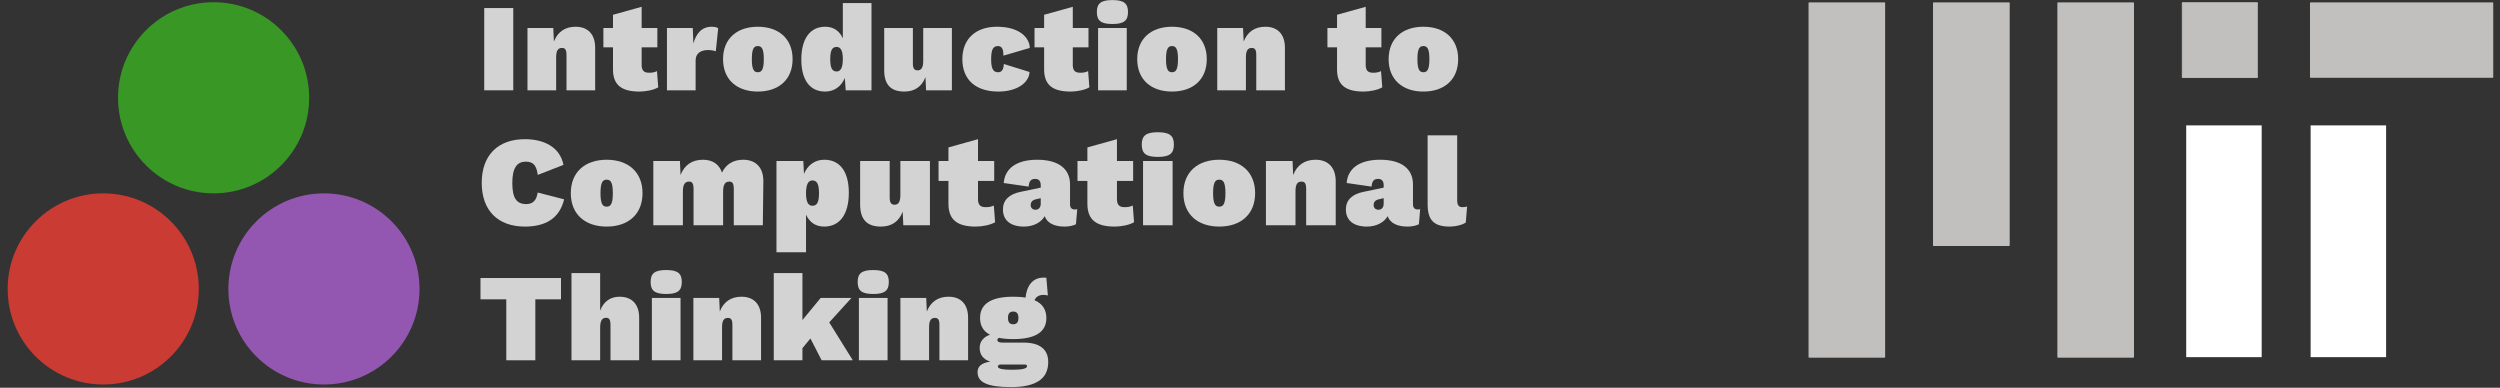 <?xml version="1.0" encoding="UTF-8" standalone="no"?>
<!DOCTYPE svg PUBLIC "-//W3C//DTD SVG 1.1//EN" "http://www.w3.org/Graphics/SVG/1.1/DTD/svg11.dtd">
<svg width="100%" height="100%" viewBox="0 0 2160 335" version="1.1" xmlns="http://www.w3.org/2000/svg" xmlns:xlink="http://www.w3.org/1999/xlink" xml:space="preserve" xmlns:serif="http://www.serif.com/" style="fill-rule:evenodd;clip-rule:evenodd;stroke-linecap:round;stroke-linejoin:round;stroke-miterlimit:1.5;">
    <rect x="0" y="0" width="2160" height="335" fill="#333333" stroke="none"/>
    <g transform="matrix(1,0,0,1,-716.752,-116.856)">
        <g id="MIT" transform="matrix(0.767,0,0,0.767,2203.61,51.634)">
            <g transform="matrix(1,0,0,1,-0.28,0)">
                <rect x="664.53" y="88.387" width="205.117" height="83.587" style="fill:rgb(194,192,191);stroke:rgb(194,192,191);stroke-width:1.3px;"/>
            </g>
            <g transform="matrix(0.414,0,0,1,244.466,0)">
                <rect x="664.53" y="88.387" width="205.117" height="83.587" style="fill:rgb(194,192,191);stroke:rgb(194,192,191);stroke-width:1.7px;"/>
            </g>
            <g transform="matrix(1.009,0,0,1,-14.543,0)">
                <rect x="112.896" y="88.387" width="84.222" height="398.861" style="fill:rgb(194,192,191);stroke:rgb(194,192,191);stroke-width:1.3px;"/>
            </g>
            <g transform="matrix(1.009,0,0,1,265.781,0)">
                <rect x="112.896" y="88.387" width="84.222" height="398.861" style="fill:rgb(194,192,191);stroke:rgb(194,192,191);stroke-width:1.3px;"/>
            </g>
            <g transform="matrix(1.044,0,0,1,-24.057,0)">
                <rect x="252.561" y="88.387" width="81.435" height="273.096" style="fill:rgb(194,192,191);stroke:rgb(194,192,191);stroke-width:1.28px;"/>
            </g>
            <g transform="matrix(1.044,0,0,0.956,260.478,141.776)">
                <rect x="252.561" y="88.387" width="81.435" height="273.096" style="fill:white;"/>
            </g>
            <g transform="matrix(1.044,0,0,0.956,400.632,141.776)">
                <rect x="252.561" y="88.387" width="81.435" height="273.096" style="fill:white;"/>
            </g>
        </g>
        <g transform="matrix(2.548,0,0,2.548,301.342,-354.355)">
            <g transform="matrix(42.265,0,0,42.265,325.118,215.557)">
                <rect x="0.05" y="-0.66" width="0.233" height="0.66" style="fill:rgb(211,211,211);fill-rule:nonzero;"/>
            </g>
            <g transform="matrix(42.265,0,0,42.265,340.248,215.557)">
                <path d="M0.425,-0.51C0.339,-0.51 0.28,-0.467 0.251,-0.391L0.246,-0.5L0.039,-0.5L0.039,-0L0.269,-0L0.269,-0.264C0.269,-0.318 0.283,-0.34 0.316,-0.34C0.34,-0.34 0.352,-0.327 0.352,-0.285L0.352,-0L0.582,-0L0.582,-0.342C0.582,-0.449 0.524,-0.51 0.425,-0.51Z" style="fill:rgb(211,211,211);fill-rule:nonzero;"/>
            </g>
            <g transform="matrix(42.265,0,0,42.265,367.509,215.557)">
                <path d="M0.433,-0.154C0.415,-0.145 0.397,-0.141 0.37,-0.141C0.329,-0.141 0.31,-0.158 0.31,-0.204L0.31,-0.345L0.436,-0.345L0.436,-0.5L0.31,-0.5L0.31,-0.67L0.08,-0.606L0.08,-0.5L0.003,-0.5L0.003,-0.345L0.08,-0.345L0.08,-0.168C0.08,-0.038 0.154,0.01 0.294,0.01C0.344,0.01 0.409,-0.003 0.443,-0.024L0.433,-0.154Z" style="fill:rgb(211,211,211);fill-rule:nonzero;"/>
            </g>
            <g transform="matrix(42.265,0,0,42.265,387.543,215.557)">
                <path d="M0.039,-0L0.269,-0L0.269,-0.24C0.269,-0.295 0.308,-0.323 0.368,-0.323C0.395,-0.323 0.419,-0.318 0.431,-0.313L0.45,-0.498C0.443,-0.503 0.428,-0.51 0.398,-0.51C0.319,-0.51 0.273,-0.457 0.251,-0.375L0.246,-0.5L0.039,-0.5L0.039,-0Z" style="fill:rgb(211,211,211);fill-rule:nonzero;"/>
            </g>
            <g transform="matrix(42.265,0,0,42.265,407.365,215.557)">
                <path d="M0.299,-0.51C0.132,-0.51 0.02,-0.415 0.02,-0.25C0.02,-0.085 0.132,0.01 0.299,0.01C0.466,0.01 0.578,-0.085 0.578,-0.25C0.578,-0.415 0.466,-0.51 0.299,-0.51ZM0.299,-0.355C0.33,-0.355 0.347,-0.334 0.347,-0.25C0.347,-0.166 0.33,-0.145 0.299,-0.145C0.268,-0.145 0.251,-0.166 0.251,-0.25C0.251,-0.334 0.268,-0.355 0.299,-0.355Z" style="fill:rgb(211,211,211);fill-rule:nonzero;"/>
            </g>
            <g transform="matrix(42.265,0,0,42.265,433.696,215.557)">
                <path d="M0.358,-0.7L0.358,-0.417C0.333,-0.473 0.287,-0.51 0.217,-0.51C0.095,-0.51 0.025,-0.414 0.025,-0.247C0.025,-0.084 0.093,0.01 0.216,0.01C0.292,0.01 0.346,-0.033 0.374,-0.099L0.381,-0L0.588,-0L0.588,-0.7L0.358,-0.7ZM0.309,-0.151C0.277,-0.151 0.257,-0.171 0.257,-0.25C0.257,-0.329 0.277,-0.348 0.309,-0.348C0.343,-0.348 0.358,-0.314 0.358,-0.25C0.358,-0.181 0.34,-0.151 0.309,-0.151Z" style="fill:rgb(211,211,211);fill-rule:nonzero;"/>
            </g>
            <g transform="matrix(42.265,0,0,42.265,461.252,215.557)">
                <path d="M0.2,0.01C0.282,0.01 0.34,-0.029 0.369,-0.106L0.374,-0L0.581,-0L0.581,-0.5L0.351,-0.5L0.351,-0.235C0.351,-0.183 0.336,-0.16 0.306,-0.16C0.28,-0.16 0.268,-0.176 0.268,-0.215L0.268,-0.5L0.038,-0.5L0.038,-0.162C0.038,-0.04 0.096,0.01 0.2,0.01Z" style="fill:rgb(211,211,211);fill-rule:nonzero;"/>
            </g>
            <g transform="matrix(42.265,0,0,42.265,488.513,215.557)">
                <path d="M0.297,-0.51C0.131,-0.51 0.02,-0.416 0.02,-0.25C0.02,-0.084 0.128,0.01 0.309,0.01C0.461,0.01 0.556,-0.063 0.559,-0.147L0.353,-0.211C0.35,-0.168 0.337,-0.145 0.308,-0.145C0.275,-0.145 0.251,-0.161 0.251,-0.247C0.251,-0.33 0.267,-0.355 0.307,-0.355C0.335,-0.355 0.351,-0.331 0.349,-0.278L0.561,-0.34C0.559,-0.421 0.481,-0.51 0.297,-0.51Z" style="fill:rgb(211,211,211);fill-rule:nonzero;"/>
            </g>
            <g transform="matrix(42.265,0,0,42.265,513.703,215.557)">
                <path d="M0.433,-0.154C0.415,-0.145 0.397,-0.141 0.37,-0.141C0.329,-0.141 0.31,-0.158 0.31,-0.204L0.31,-0.345L0.436,-0.345L0.436,-0.5L0.31,-0.5L0.31,-0.67L0.08,-0.606L0.08,-0.5L0.003,-0.5L0.003,-0.345L0.08,-0.345L0.08,-0.168C0.08,-0.038 0.154,0.01 0.294,0.01C0.344,0.01 0.409,-0.003 0.443,-0.024L0.433,-0.154Z" style="fill:rgb(211,211,211);fill-rule:nonzero;"/>
            </g>
            <g transform="matrix(42.265,0,0,42.265,533.736,215.557)">
                <path d="M0.154,-0.532C0.245,-0.532 0.279,-0.558 0.279,-0.628C0.279,-0.698 0.245,-0.724 0.154,-0.724C0.063,-0.724 0.029,-0.698 0.029,-0.628C0.029,-0.558 0.063,-0.532 0.154,-0.532ZM0.269,-0.5L0.039,-0.5L0.039,-0L0.269,-0L0.269,-0.5Z" style="fill:rgb(211,211,211);fill-rule:nonzero;"/>
            </g>
            <g transform="matrix(42.265,0,0,42.265,547.81,215.557)">
                <path d="M0.299,-0.51C0.132,-0.51 0.02,-0.415 0.02,-0.25C0.02,-0.085 0.132,0.01 0.299,0.01C0.466,0.01 0.578,-0.085 0.578,-0.25C0.578,-0.415 0.466,-0.51 0.299,-0.51ZM0.299,-0.355C0.33,-0.355 0.347,-0.334 0.347,-0.25C0.347,-0.166 0.33,-0.145 0.299,-0.145C0.268,-0.145 0.251,-0.166 0.251,-0.25C0.251,-0.334 0.268,-0.355 0.299,-0.355Z" style="fill:rgb(211,211,211);fill-rule:nonzero;"/>
            </g>
            <g transform="matrix(42.265,0,0,42.265,574.141,215.557)">
                <path d="M0.425,-0.51C0.339,-0.51 0.28,-0.467 0.251,-0.391L0.246,-0.5L0.039,-0.5L0.039,-0L0.269,-0L0.269,-0.264C0.269,-0.318 0.283,-0.34 0.316,-0.34C0.34,-0.34 0.352,-0.327 0.352,-0.285L0.352,-0L0.582,-0L0.582,-0.342C0.582,-0.449 0.524,-0.51 0.425,-0.51Z" style="fill:rgb(211,211,211);fill-rule:nonzero;"/>
            </g>
            <g transform="matrix(42.265,0,0,42.265,613.025,215.557)">
                <path d="M0.433,-0.154C0.415,-0.145 0.397,-0.141 0.37,-0.141C0.329,-0.141 0.31,-0.158 0.31,-0.204L0.31,-0.345L0.436,-0.345L0.436,-0.5L0.31,-0.5L0.31,-0.67L0.08,-0.606L0.08,-0.5L0.003,-0.5L0.003,-0.345L0.08,-0.345L0.08,-0.168C0.08,-0.038 0.154,0.01 0.294,0.01C0.344,0.01 0.409,-0.003 0.443,-0.024L0.433,-0.154Z" style="fill:rgb(211,211,211);fill-rule:nonzero;"/>
            </g>
            <g transform="matrix(42.265,0,0,42.265,633.058,215.557)">
                <path d="M0.299,-0.51C0.132,-0.51 0.02,-0.415 0.02,-0.25C0.02,-0.085 0.132,0.01 0.299,0.01C0.466,0.01 0.578,-0.085 0.578,-0.25C0.578,-0.415 0.466,-0.51 0.299,-0.51ZM0.299,-0.355C0.33,-0.355 0.347,-0.334 0.347,-0.25C0.347,-0.166 0.33,-0.145 0.299,-0.145C0.268,-0.145 0.251,-0.166 0.251,-0.25C0.251,-0.334 0.268,-0.355 0.299,-0.355Z" style="fill:rgb(211,211,211);fill-rule:nonzero;"/>
            </g>
            <g transform="matrix(43.585,0,0,43.585,325.118,261.329)">
                <path d="M0.67,-0.202L0.464,-0.255C0.456,-0.192 0.424,-0.165 0.376,-0.165C0.296,-0.165 0.267,-0.217 0.267,-0.33C0.267,-0.444 0.302,-0.495 0.371,-0.495C0.42,-0.495 0.454,-0.478 0.465,-0.392L0.665,-0.47C0.637,-0.611 0.51,-0.67 0.365,-0.67C0.156,-0.67 0.029,-0.546 0.029,-0.33C0.029,-0.114 0.156,0.01 0.365,0.01C0.516,0.01 0.633,-0.047 0.67,-0.202Z" style="fill:rgb(211,211,211);fill-rule:nonzero;"/>
            </g>
            <g transform="matrix(43.585,0,0,43.585,355.715,261.329)">
                <path d="M0.299,-0.51C0.132,-0.51 0.02,-0.415 0.02,-0.25C0.02,-0.085 0.132,0.01 0.299,0.01C0.466,0.01 0.578,-0.085 0.578,-0.25C0.578,-0.415 0.466,-0.51 0.299,-0.51ZM0.299,-0.355C0.33,-0.355 0.347,-0.334 0.347,-0.25C0.347,-0.166 0.33,-0.145 0.299,-0.145C0.268,-0.145 0.251,-0.166 0.251,-0.25C0.251,-0.334 0.268,-0.355 0.299,-0.355Z" style="fill:rgb(211,211,211);fill-rule:nonzero;"/>
            </g>
            <g transform="matrix(43.585,0,0,43.585,382.868,261.329)">
                <path d="M0.039,-0L0.269,-0L0.269,-0.262C0.269,-0.316 0.284,-0.34 0.317,-0.34C0.341,-0.34 0.352,-0.327 0.352,-0.282L0.352,-0L0.582,-0L0.582,-0.262C0.582,-0.316 0.597,-0.34 0.63,-0.34C0.654,-0.34 0.665,-0.327 0.665,-0.282L0.665,-0L0.891,-0L0.895,-0.342C0.896,-0.449 0.837,-0.51 0.738,-0.51C0.66,-0.51 0.604,-0.474 0.573,-0.41C0.552,-0.474 0.501,-0.51 0.425,-0.51C0.339,-0.51 0.28,-0.467 0.251,-0.391L0.246,-0.5L0.039,-0.5L0.039,-0Z" style="fill:rgb(211,211,211);fill-rule:nonzero;"/>
            </g>
            <g transform="matrix(43.585,0,0,43.585,424.623,261.329)">
                <path d="M0.411,-0.51C0.335,-0.51 0.281,-0.466 0.253,-0.4L0.248,-0.5L0.039,-0.5L0.039,0.21L0.269,0.21L0.269,-0.083C0.294,-0.027 0.34,0.01 0.41,0.01C0.532,0.01 0.602,-0.086 0.602,-0.253C0.602,-0.416 0.534,-0.51 0.411,-0.51ZM0.318,-0.152C0.284,-0.152 0.269,-0.186 0.269,-0.25C0.269,-0.319 0.287,-0.349 0.318,-0.349C0.35,-0.349 0.37,-0.329 0.37,-0.25C0.37,-0.171 0.35,-0.152 0.318,-0.152Z" style="fill:rgb(211,211,211);fill-rule:nonzero;"/>
            </g>
            <g transform="matrix(43.585,0,0,43.585,453.041,261.329)">
                <path d="M0.2,0.01C0.282,0.01 0.34,-0.029 0.369,-0.106L0.374,-0L0.581,-0L0.581,-0.5L0.351,-0.5L0.351,-0.235C0.351,-0.183 0.336,-0.16 0.306,-0.16C0.28,-0.16 0.268,-0.176 0.268,-0.215L0.268,-0.5L0.038,-0.5L0.038,-0.162C0.038,-0.04 0.096,0.01 0.2,0.01Z" style="fill:rgb(211,211,211);fill-rule:nonzero;"/>
            </g>
            <g transform="matrix(43.585,0,0,43.585,481.154,261.329)">
                <path d="M0.433,-0.154C0.415,-0.145 0.397,-0.141 0.37,-0.141C0.329,-0.141 0.31,-0.158 0.31,-0.204L0.31,-0.345L0.436,-0.345L0.436,-0.5L0.31,-0.5L0.31,-0.67L0.08,-0.606L0.08,-0.5L0.003,-0.5L0.003,-0.345L0.08,-0.345L0.08,-0.168C0.08,-0.038 0.154,0.01 0.294,0.01C0.344,0.01 0.409,-0.003 0.443,-0.024L0.433,-0.154Z" style="fill:rgb(211,211,211);fill-rule:nonzero;"/>
            </g>
            <g transform="matrix(43.585,0,0,43.585,502.423,261.329)">
                <path d="M0.577,-0.123C0.55,-0.123 0.538,-0.137 0.538,-0.164L0.538,-0.319C0.538,-0.433 0.456,-0.51 0.283,-0.51C0.118,-0.51 0.031,-0.44 0.022,-0.329L0.216,-0.301C0.219,-0.349 0.239,-0.361 0.267,-0.361C0.296,-0.361 0.31,-0.343 0.31,-0.312L0.31,-0.293L0.152,-0.26C0.064,-0.242 0.016,-0.196 0.016,-0.123C0.016,-0.04 0.074,0.01 0.18,0.01C0.254,0.01 0.314,-0.023 0.341,-0.071C0.36,-0.016 0.418,0.01 0.495,0.01C0.53,0.01 0.559,0.004 0.584,-0.008L0.594,-0.126C0.59,-0.124 0.584,-0.123 0.577,-0.123ZM0.27,-0.121C0.246,-0.121 0.232,-0.136 0.232,-0.157C0.232,-0.18 0.243,-0.195 0.271,-0.202L0.31,-0.211L0.31,-0.167C0.31,-0.137 0.292,-0.121 0.27,-0.121Z" style="fill:rgb(211,211,211);fill-rule:nonzero;"/>
            </g>
            <g transform="matrix(43.585,0,0,43.585,528.269,261.329)">
                <path d="M0.433,-0.154C0.415,-0.145 0.397,-0.141 0.37,-0.141C0.329,-0.141 0.31,-0.158 0.31,-0.204L0.31,-0.345L0.436,-0.345L0.436,-0.5L0.31,-0.5L0.31,-0.67L0.08,-0.606L0.08,-0.5L0.003,-0.5L0.003,-0.345L0.08,-0.345L0.08,-0.168C0.08,-0.038 0.154,0.01 0.294,0.01C0.344,0.01 0.409,-0.003 0.443,-0.024L0.433,-0.154Z" style="fill:rgb(211,211,211);fill-rule:nonzero;"/>
            </g>
            <g transform="matrix(43.585,0,0,43.585,548.929,261.329)">
                <path d="M0.154,-0.532C0.245,-0.532 0.279,-0.558 0.279,-0.628C0.279,-0.698 0.245,-0.724 0.154,-0.724C0.063,-0.724 0.029,-0.698 0.029,-0.628C0.029,-0.558 0.063,-0.532 0.154,-0.532ZM0.269,-0.5L0.039,-0.5L0.039,-0L0.269,-0L0.269,-0.5Z" style="fill:rgb(211,211,211);fill-rule:nonzero;"/>
            </g>
            <g transform="matrix(43.585,0,0,43.585,563.443,261.329)">
                <path d="M0.299,-0.51C0.132,-0.51 0.02,-0.415 0.02,-0.25C0.02,-0.085 0.132,0.01 0.299,0.01C0.466,0.01 0.578,-0.085 0.578,-0.25C0.578,-0.415 0.466,-0.51 0.299,-0.51ZM0.299,-0.355C0.33,-0.355 0.347,-0.334 0.347,-0.25C0.347,-0.166 0.33,-0.145 0.299,-0.145C0.268,-0.145 0.251,-0.166 0.251,-0.25C0.251,-0.334 0.268,-0.355 0.299,-0.355Z" style="fill:rgb(211,211,211);fill-rule:nonzero;"/>
            </g>
            <g transform="matrix(43.585,0,0,43.585,590.597,261.329)">
                <path d="M0.425,-0.51C0.339,-0.51 0.28,-0.467 0.251,-0.391L0.246,-0.5L0.039,-0.5L0.039,-0L0.269,-0L0.269,-0.264C0.269,-0.318 0.283,-0.34 0.316,-0.34C0.34,-0.34 0.352,-0.327 0.352,-0.285L0.352,-0L0.582,-0L0.582,-0.342C0.582,-0.449 0.524,-0.51 0.425,-0.51Z" style="fill:rgb(211,211,211);fill-rule:nonzero;"/>
            </g>
            <g transform="matrix(43.585,0,0,43.585,618.709,261.329)">
                <path d="M0.577,-0.123C0.55,-0.123 0.538,-0.137 0.538,-0.164L0.538,-0.319C0.538,-0.433 0.456,-0.51 0.283,-0.51C0.118,-0.51 0.031,-0.44 0.022,-0.329L0.216,-0.301C0.219,-0.349 0.239,-0.361 0.267,-0.361C0.296,-0.361 0.31,-0.343 0.31,-0.312L0.31,-0.293L0.152,-0.26C0.064,-0.242 0.016,-0.196 0.016,-0.123C0.016,-0.04 0.074,0.01 0.18,0.01C0.254,0.01 0.314,-0.023 0.341,-0.071C0.36,-0.016 0.418,0.01 0.495,0.01C0.53,0.01 0.559,0.004 0.584,-0.008L0.594,-0.126C0.59,-0.124 0.584,-0.123 0.577,-0.123ZM0.27,-0.121C0.246,-0.121 0.232,-0.136 0.232,-0.157C0.232,-0.18 0.243,-0.195 0.271,-0.202L0.31,-0.211L0.31,-0.167C0.31,-0.137 0.292,-0.121 0.27,-0.121Z" style="fill:rgb(211,211,211);fill-rule:nonzero;"/>
            </g>
            <g transform="matrix(43.585,0,0,43.585,645.427,261.329)">
                <path d="M0.269,-0.7L0.039,-0.7L0.039,-0.164C0.039,-0.039 0.088,0.01 0.212,0.01C0.257,0.01 0.311,-0.003 0.336,-0.022L0.346,-0.146C0.335,-0.143 0.325,-0.141 0.31,-0.141C0.279,-0.141 0.269,-0.159 0.269,-0.199L0.269,-0.7Z" style="fill:rgb(211,211,211);fill-rule:nonzero;"/>
            </g>
            <g transform="matrix(42.265,0,0,42.265,325.118,307.102)">
                <path d="M0.666,-0.66L0.02,-0.66L0.02,-0.489L0.227,-0.489L0.227,-0L0.46,-0L0.46,-0.489L0.666,-0.489L0.666,-0.66Z" style="fill:rgb(211,211,211);fill-rule:nonzero;"/>
            </g>
            <g transform="matrix(42.265,0,0,42.265,355.168,307.102)">
                <path d="M0.039,-0L0.269,-0L0.269,-0.262C0.269,-0.316 0.284,-0.341 0.317,-0.341C0.341,-0.341 0.352,-0.327 0.352,-0.282L0.352,-0L0.582,-0L0.582,-0.342C0.582,-0.449 0.524,-0.51 0.425,-0.51C0.349,-0.51 0.296,-0.47 0.269,-0.398L0.269,-0.7L0.039,-0.7L0.039,-0Z" style="fill:rgb(211,211,211);fill-rule:nonzero;"/>
            </g>
            <g transform="matrix(42.265,0,0,42.265,382.429,307.102)">
                <path d="M0.154,-0.532C0.245,-0.532 0.279,-0.558 0.279,-0.628C0.279,-0.698 0.245,-0.724 0.154,-0.724C0.063,-0.724 0.029,-0.698 0.029,-0.628C0.029,-0.558 0.063,-0.532 0.154,-0.532ZM0.269,-0.5L0.039,-0.5L0.039,-0L0.269,-0L0.269,-0.5Z" style="fill:rgb(211,211,211);fill-rule:nonzero;"/>
            </g>
            <g transform="matrix(42.265,0,0,42.265,396.503,307.102)">
                <path d="M0.425,-0.51C0.339,-0.51 0.28,-0.467 0.251,-0.391L0.246,-0.5L0.039,-0.5L0.039,-0L0.269,-0L0.269,-0.264C0.269,-0.318 0.283,-0.34 0.316,-0.34C0.34,-0.34 0.352,-0.327 0.352,-0.285L0.352,-0L0.582,-0L0.582,-0.342C0.582,-0.449 0.524,-0.51 0.425,-0.51Z" style="fill:rgb(211,211,211);fill-rule:nonzero;"/>
            </g>
            <g transform="matrix(42.265,0,0,42.265,423.763,307.102)">
                <path d="M0.423,-0L0.673,-0L0.484,-0.304L0.662,-0.5L0.415,-0.5L0.269,-0.323L0.269,-0.7L0.039,-0.7L0.039,-0L0.269,-0L0.269,-0.097L0.333,-0.175L0.423,-0Z" style="fill:rgb(211,211,211);fill-rule:nonzero;"/>
            </g>
            <g transform="matrix(42.265,0,0,42.265,452.63,307.102)">
                <path d="M0.154,-0.532C0.245,-0.532 0.279,-0.558 0.279,-0.628C0.279,-0.698 0.245,-0.724 0.154,-0.724C0.063,-0.724 0.029,-0.698 0.029,-0.628C0.029,-0.558 0.063,-0.532 0.154,-0.532ZM0.269,-0.5L0.039,-0.5L0.039,-0L0.269,-0L0.269,-0.5Z" style="fill:rgb(211,211,211);fill-rule:nonzero;"/>
            </g>
            <g transform="matrix(42.265,0,0,42.265,466.704,307.102)">
                <path d="M0.425,-0.51C0.339,-0.51 0.28,-0.467 0.251,-0.391L0.246,-0.5L0.039,-0.5L0.039,-0L0.269,-0L0.269,-0.264C0.269,-0.318 0.283,-0.34 0.316,-0.34C0.34,-0.34 0.352,-0.327 0.352,-0.285L0.352,-0L0.582,-0L0.582,-0.342C0.582,-0.449 0.524,-0.51 0.425,-0.51Z" style="fill:rgb(211,211,211);fill-rule:nonzero;"/>
            </g>
            <g transform="matrix(42.265,0,0,42.265,493.965,307.102)">
                <path d="M0.381,-0.142L0.213,-0.142C0.183,-0.142 0.172,-0.15 0.172,-0.163C0.172,-0.171 0.176,-0.176 0.186,-0.18C0.218,-0.173 0.256,-0.17 0.299,-0.17C0.474,-0.17 0.565,-0.225 0.565,-0.339C0.565,-0.407 0.533,-0.455 0.47,-0.482C0.482,-0.512 0.516,-0.535 0.577,-0.52L0.565,-0.662C0.449,-0.675 0.406,-0.587 0.398,-0.503C0.369,-0.508 0.336,-0.51 0.299,-0.51C0.124,-0.51 0.033,-0.454 0.033,-0.339C0.033,-0.277 0.06,-0.232 0.113,-0.205C0.063,-0.188 0.03,-0.152 0.03,-0.101C0.03,-0.048 0.055,-0.009 0.115,0.011C0.043,0.021 0.013,0.05 0.013,0.095C0.013,0.175 0.086,0.215 0.282,0.215C0.472,0.215 0.58,0.155 0.58,0.014C0.58,-0.09 0.51,-0.142 0.381,-0.142ZM0.299,-0.391C0.326,-0.391 0.341,-0.376 0.341,-0.34C0.341,-0.304 0.326,-0.289 0.299,-0.289C0.272,-0.289 0.257,-0.304 0.257,-0.34C0.257,-0.376 0.272,-0.391 0.299,-0.391ZM0.285,0.076C0.217,0.076 0.176,0.068 0.176,0.051C0.176,0.042 0.182,0.034 0.196,0.034L0.391,0.034C0.405,0.034 0.41,0.039 0.41,0.047C0.41,0.068 0.368,0.076 0.285,0.076Z" style="fill:rgb(211,211,211);fill-rule:nonzero;"/>
            </g>
        </g>
        <g transform="matrix(1.101,0,0,1.101,901.297,283.918)">
            <g transform="matrix(1,0,0,1,-162.5,-150)">
                <g id="surface91">
                    <path d="M150.898,225C150.898,266.422 117.32,300 75.898,300C34.477,300 0.898,266.422 0.898,225C0.898,183.578 34.477,150 75.898,150C117.32,150 150.898,183.578 150.898,225" style="fill:rgb(202,59,51);fill-rule:nonzero;"/>
                    <path d="M237.5,75C237.5,116.422 203.922,150 162.5,150C121.078,150 87.5,116.422 87.5,75C87.5,33.578 121.078,0 162.5,0C203.922,0 237.5,33.578 237.5,75" style="fill:rgb(56,151,37);fill-rule:nonzero;"/>
                    <path d="M324.102,225C324.102,266.422 290.523,300 249.102,300C207.68,300 174.102,266.422 174.102,225C174.102,183.578 207.68,150 249.102,150C290.523,150 324.102,183.578 324.102,225" style="fill:rgb(148,87,177);fill-rule:nonzero;"/>
                </g>
            </g>
        </g>
    </g>
</svg>
